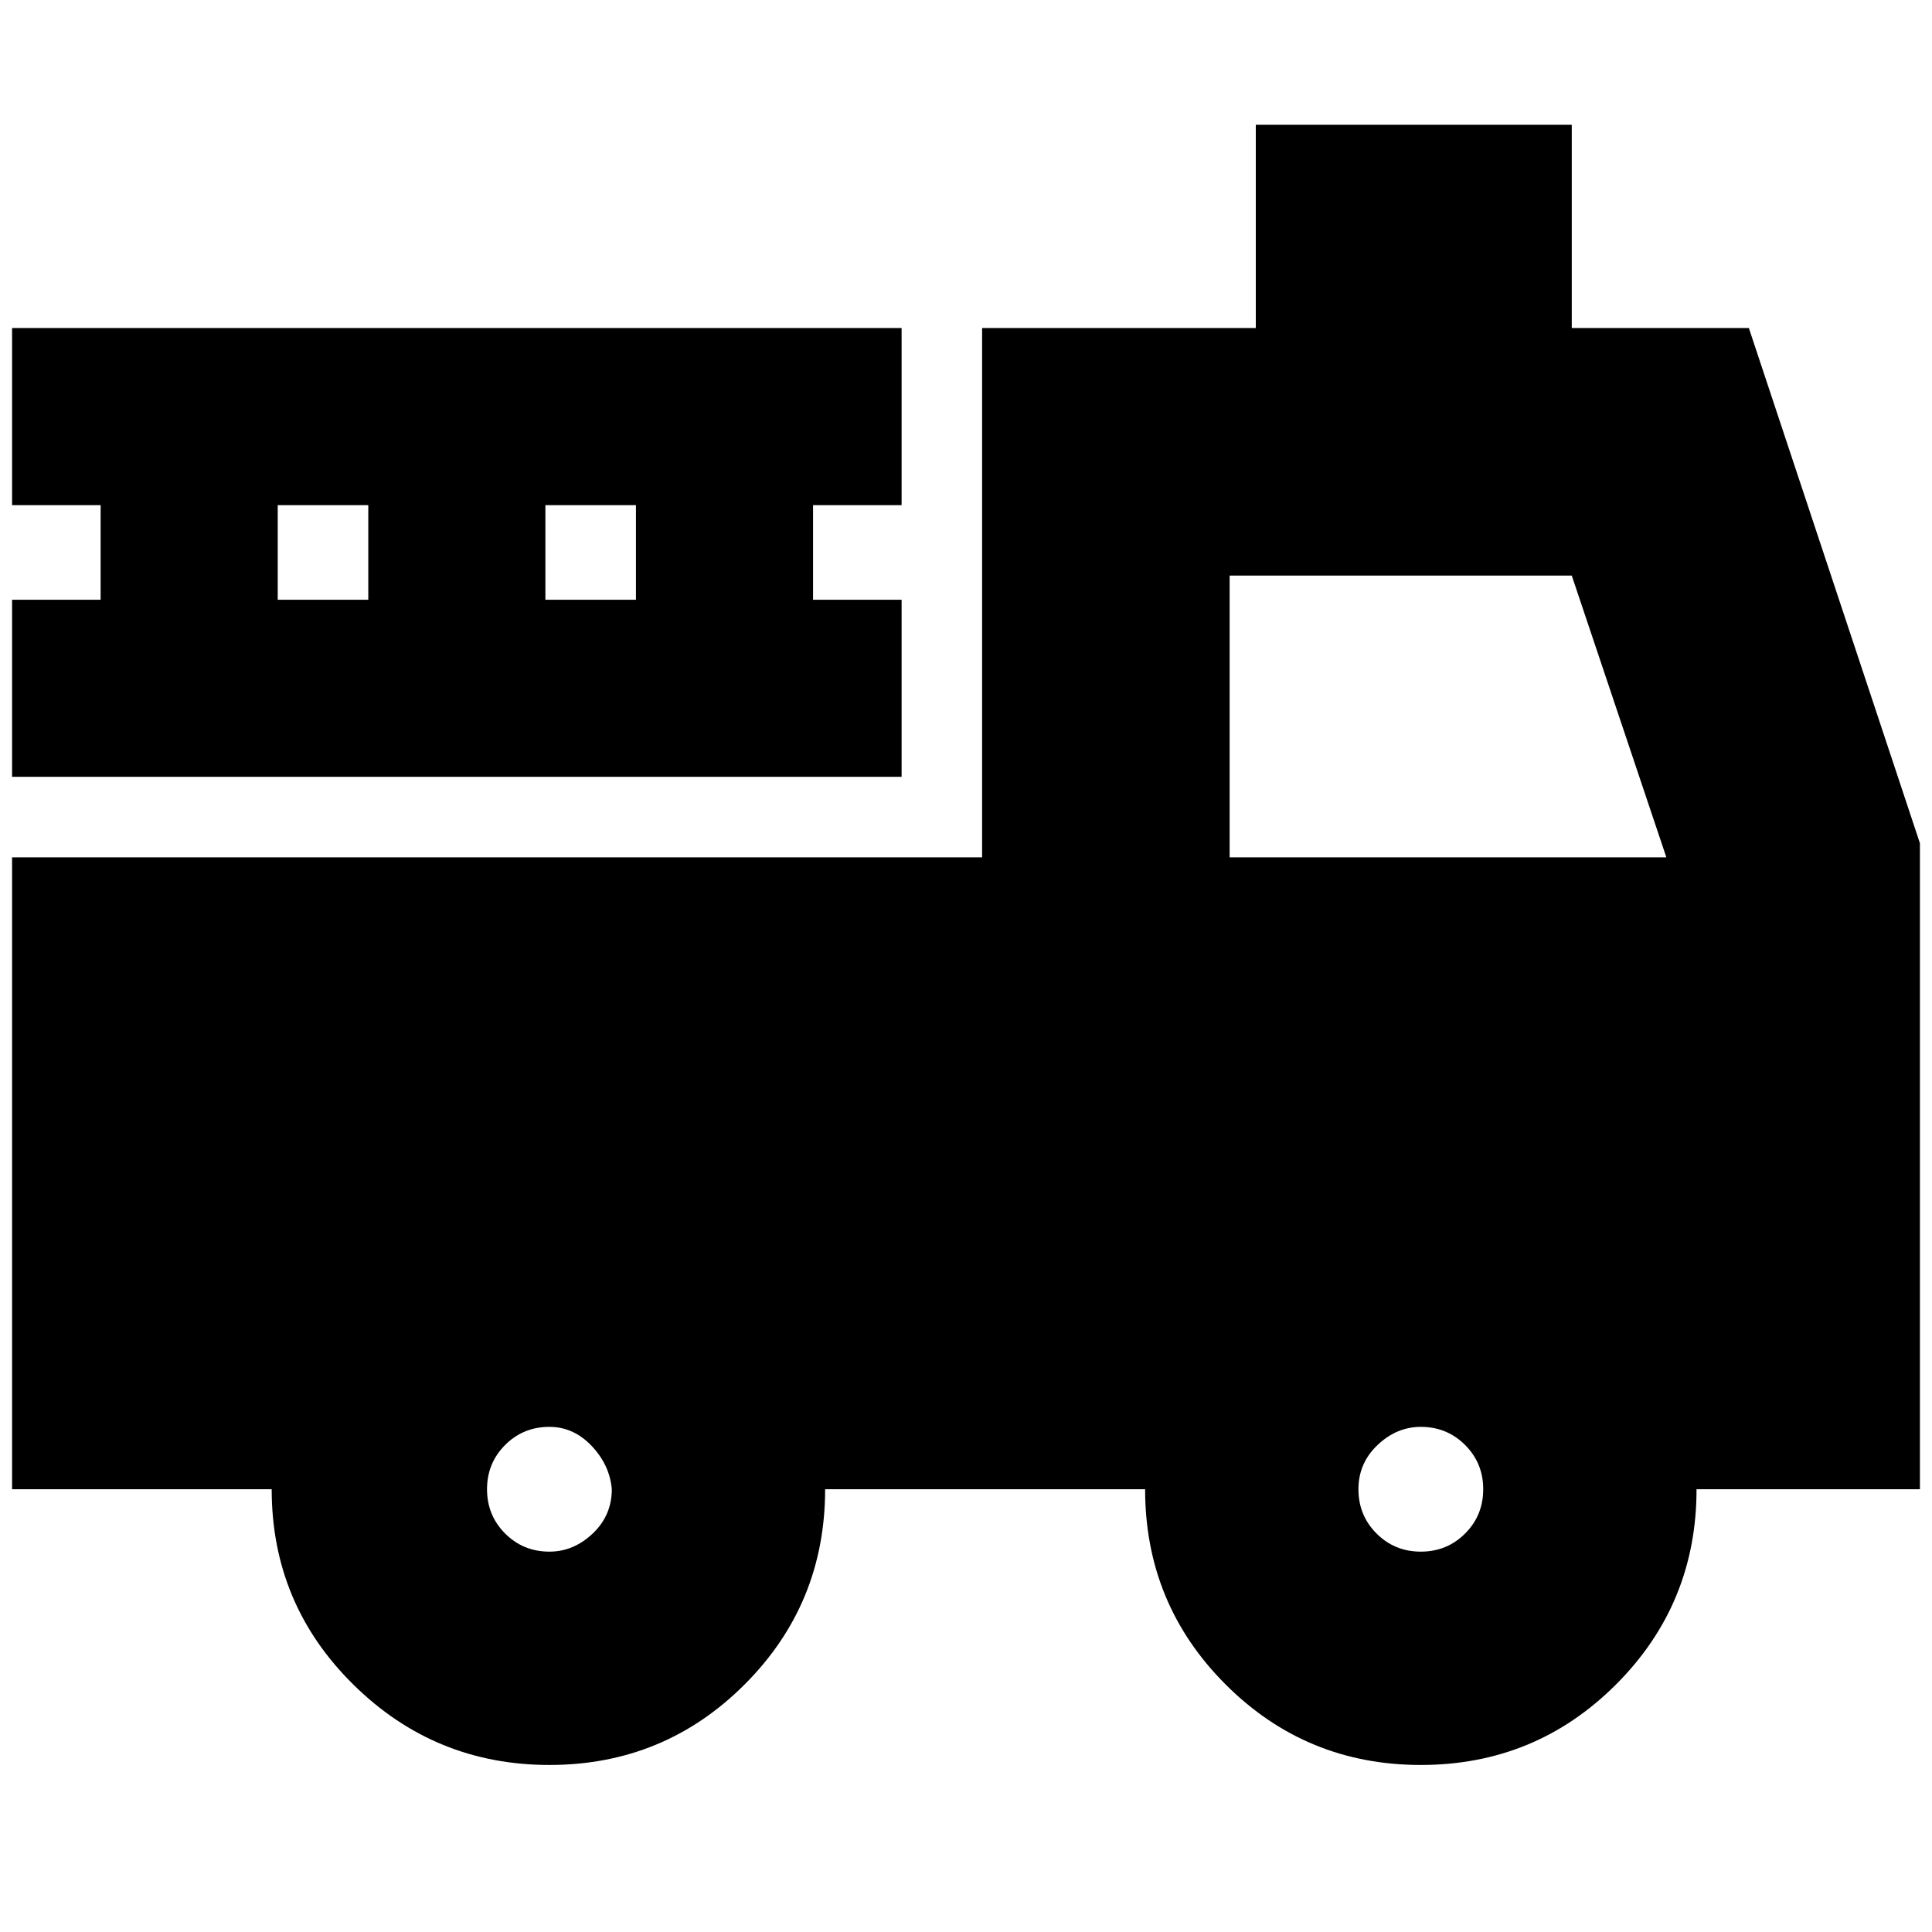 <svg xmlns="http://www.w3.org/2000/svg" height="24" width="24"><path d="M6.825 21.925Q5.4 21.925 4.388 20.925Q3.375 19.925 3.375 18.5H0.15V10.65H12.2V4.075H15.6V1.55H19.525V4.075H21.725L23.85 10.475V18.5H21.075Q21.075 19.925 20.075 20.925Q19.075 21.925 17.65 21.925Q16.225 21.925 15.225 20.925Q14.225 19.925 14.225 18.5H10.25Q10.25 19.925 9.25 20.925Q8.25 21.925 6.825 21.925ZM6.825 19.275Q7.125 19.275 7.363 19.05Q7.6 18.825 7.6 18.5Q7.575 18.2 7.35 17.962Q7.125 17.725 6.825 17.725Q6.5 17.725 6.275 17.95Q6.05 18.175 6.05 18.5Q6.05 18.825 6.275 19.05Q6.5 19.275 6.825 19.275ZM17.65 19.275Q17.975 19.275 18.2 19.05Q18.425 18.825 18.425 18.5Q18.425 18.175 18.2 17.95Q17.975 17.725 17.65 17.725Q17.35 17.725 17.113 17.95Q16.875 18.175 16.875 18.5Q16.875 18.825 17.1 19.05Q17.325 19.275 17.65 19.275ZM15.275 10.65H20.7L19.525 7.15H15.275ZM0.15 9.65V7.45H1.25V6.275H0.15V4.075H11.2V6.275H10.1V7.45H11.2V9.65ZM3.45 7.45H4.575V6.275H3.45ZM6.775 7.45H7.9V6.275H6.775ZM12.2 13.725V15.425H8.3Q7.95 15.25 7.588 15.162Q7.225 15.075 6.825 15.075Q6.425 15.075 6.062 15.162Q5.7 15.25 5.35 15.425H3.2V13.725ZM15.275 13.725H20.8V15.425H19.125Q18.775 15.25 18.413 15.162Q18.05 15.075 17.65 15.075Q17.25 15.075 16.888 15.162Q16.525 15.25 16.175 15.425H15.275Z"/></svg>